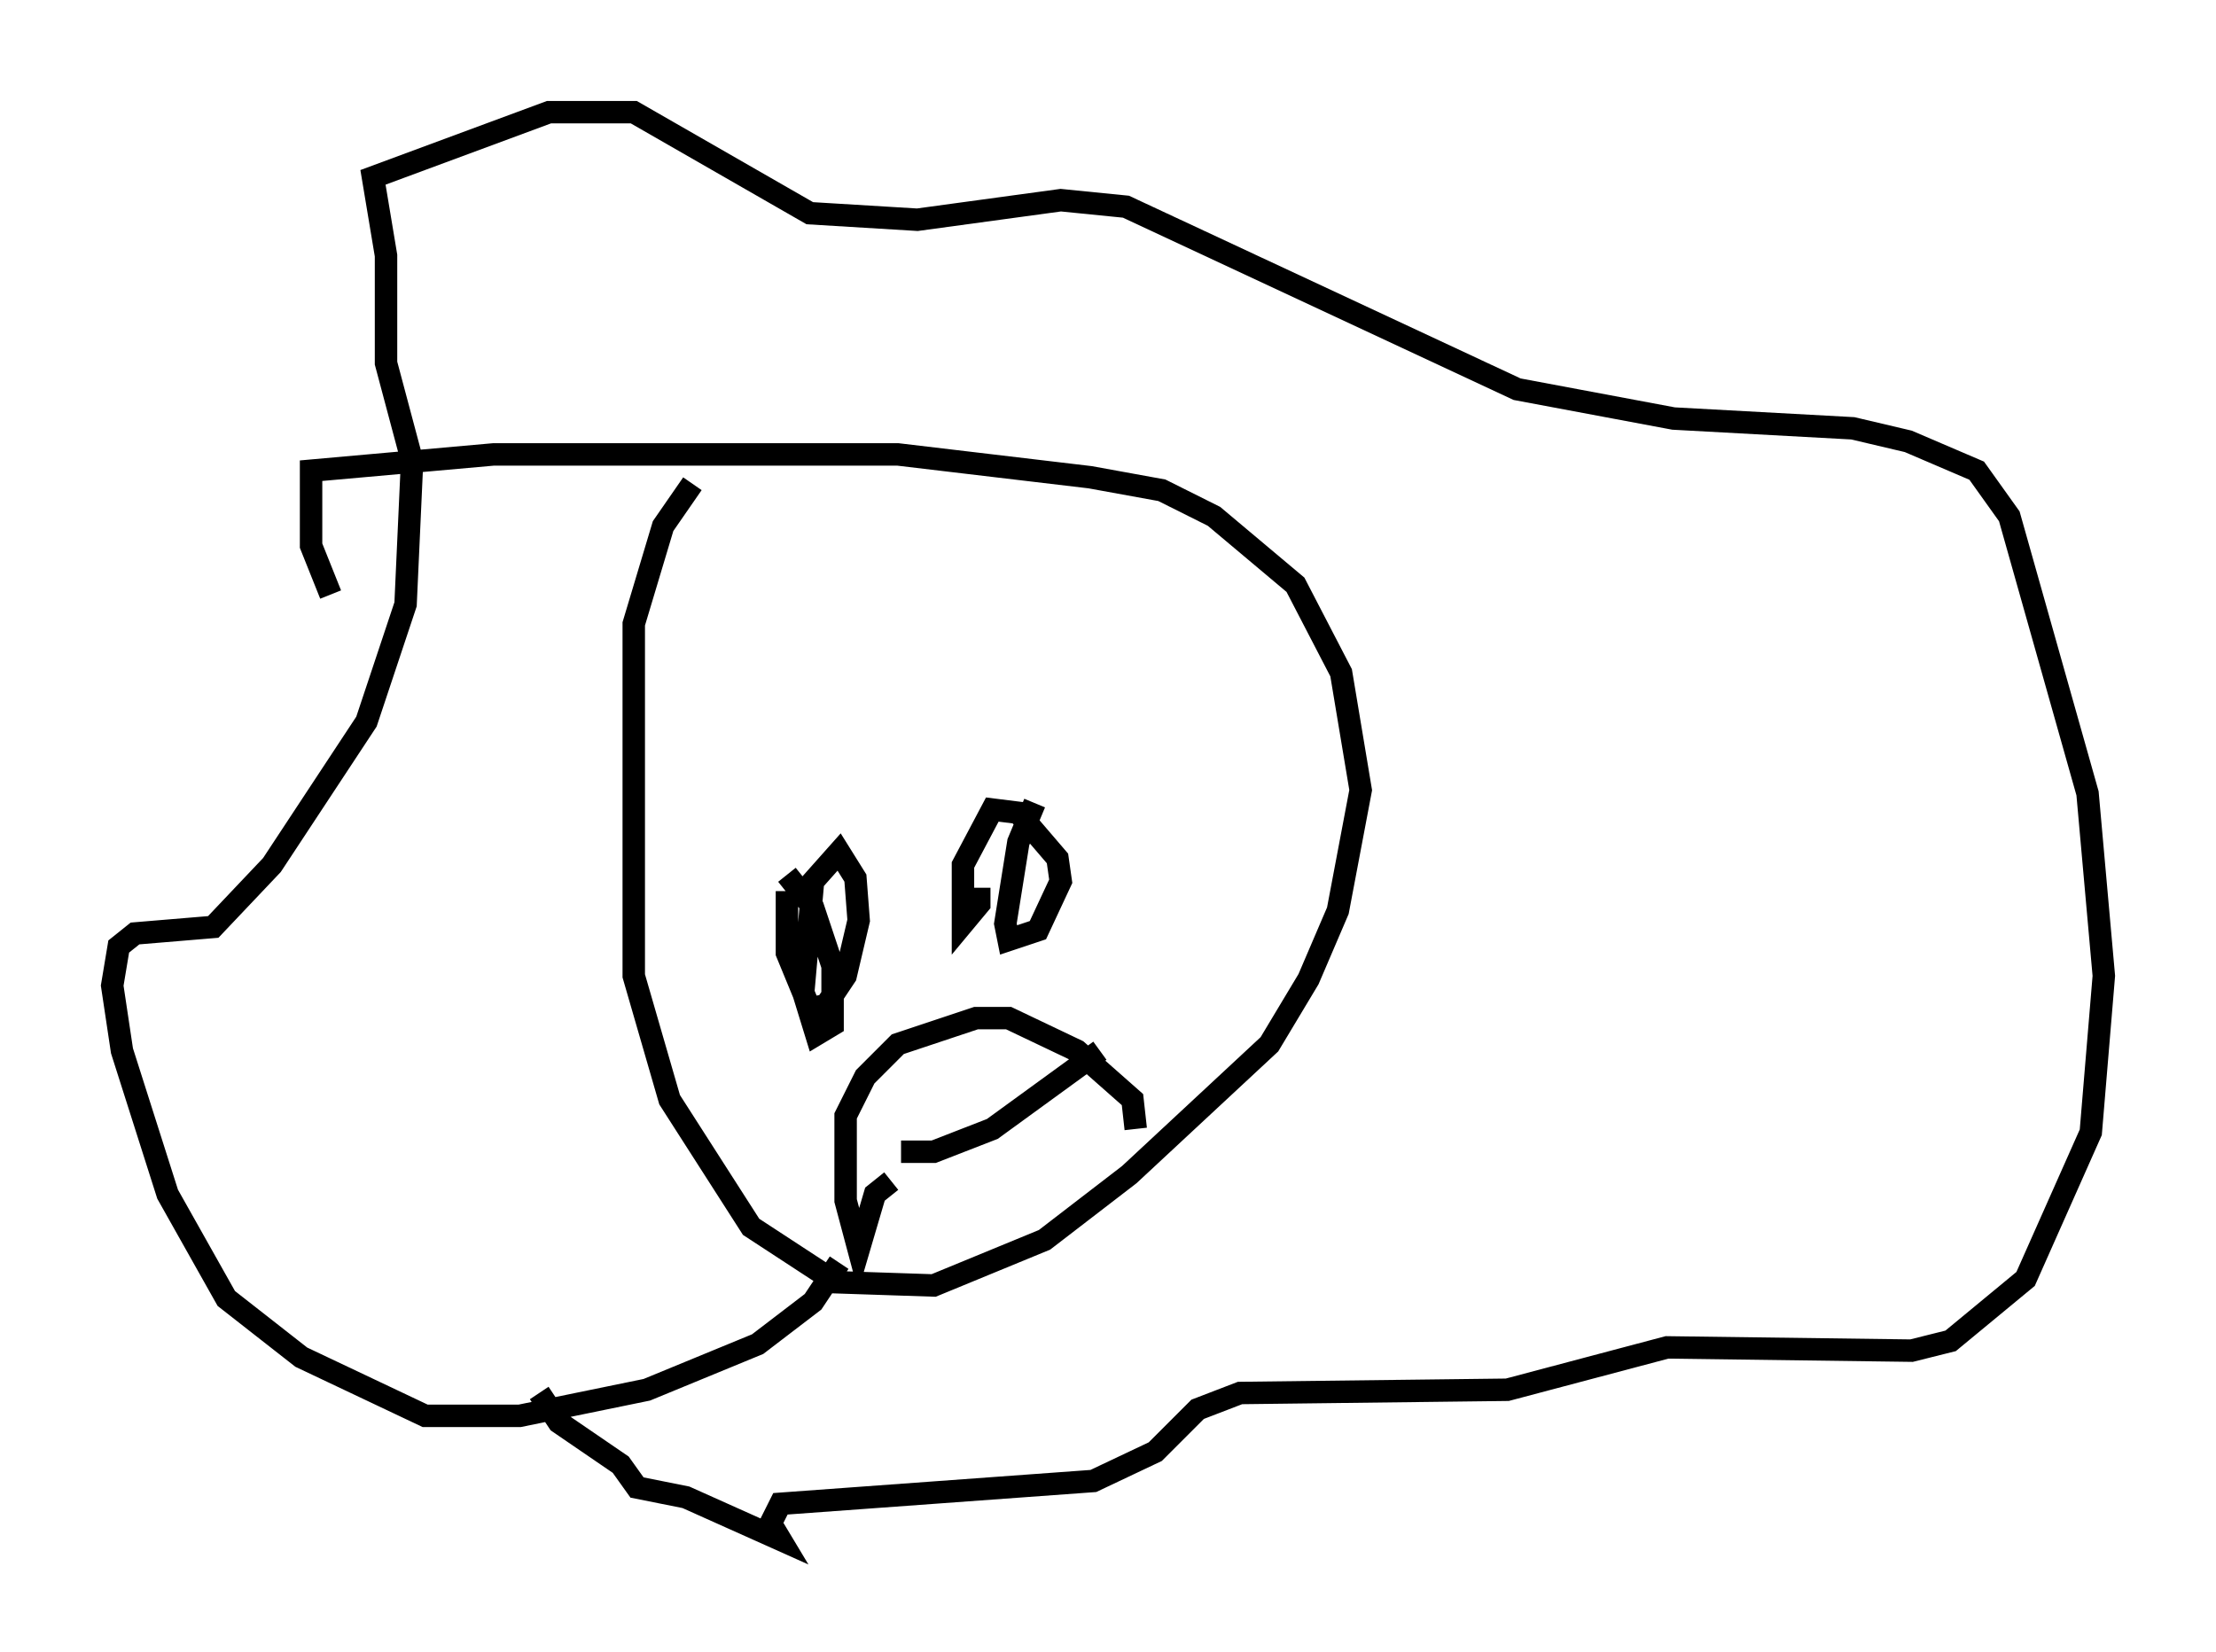 <?xml version="1.0" encoding="utf-8" ?>
<svg baseProfile="full" height="73.62" version="1.1" width="98.748" xmlns="http://www.w3.org/2000/svg" xmlns:ev="http://www.w3.org/2001/xml-events" xmlns:xlink="http://www.w3.org/1999/xlink"><defs /><rect fill="white" height="73.62" width="98.748" x="0" y="0" /><path d="M31.581, 21.704 m-0.726, -0.145 l-1.307, 1.888 -1.307, 4.358 l0.0, 15.687 1.598, 5.52 l3.631, 5.665 3.777, 2.469 l4.358, 0.145 4.939, -2.034 l3.777, -2.905 6.246, -5.81 l1.743, -2.905 1.307, -3.05 l1.017, -5.374 -0.872, -5.229 l-2.034, -3.922 -3.631, -3.05 l-2.324, -1.162 -3.196, -0.581 l-8.57, -1.017 -18.011, 0.0 l-8.134, 0.726 0.0, 3.341 l0.872, 2.179 m22.659, 29.776 l-1.162, 1.743 -2.469, 1.888 l-4.939, 2.034 -5.665, 1.162 l-4.212, 0.0 -5.52, -2.615 l-3.341, -2.615 -2.615, -4.648 l-2.034, -6.391 -0.436, -2.905 l0.291, -1.743 0.726, -0.581 l3.486, -0.291 2.615, -2.76 l4.212, -6.391 1.743, -5.229 l0.291, -6.391 -1.162, -4.358 l0.0, -4.793 -0.581, -3.486 l7.844, -2.905 3.777, 0.0 l7.844, 4.503 4.793, 0.291 l6.391, -0.872 2.905, 0.291 l17.43, 8.134 6.972, 1.307 l7.989, 0.436 2.469, 0.581 l3.05, 1.307 1.453, 2.034 l3.486, 12.346 0.726, 8.134 l-0.581, 6.972 -2.905, 6.536 l-3.341, 2.76 -1.743, 0.436 l-10.894, -0.145 -7.117, 1.888 l-11.911, 0.145 -1.888, 0.726 l-1.888, 1.888 -2.76, 1.307 l-13.944, 1.017 -0.436, 0.872 l0.436, 0.726 -4.212, -1.888 l-2.179, -0.436 -0.726, -1.017 l-2.76, -1.888 -0.872, -1.307 m11.039, -22.369 l0.0, 2.76 1.017, 2.469 l0.726, -0.145 0.872, -1.307 l0.581, -2.469 -0.145, -1.888 l-0.726, -1.162 -1.162, 1.307 l-0.436, 4.939 0.581, 1.888 l0.726, -0.436 0.0, -2.615 l-0.872, -2.615 -1.162, -1.453 m11.039, -3.196 l-0.726, 1.743 -0.581, 3.631 l0.145, 0.726 1.307, -0.436 l1.017, -2.179 -0.145, -1.017 l-1.743, -2.034 -1.162, -0.145 l-1.307, 2.469 0.0, 2.615 l0.726, -0.872 0.0, -0.726 m-3.922, 13.073 l-0.726, 0.581 -0.726, 2.469 l-0.581, -2.179 0.0, -3.777 l0.872, -1.743 1.453, -1.453 l3.486, -1.162 1.453, 0.0 l3.05, 1.453 2.469, 2.179 l0.145, 1.307 m-10.458, 1.017 l1.453, 0.0 2.615, -1.017 l4.793, -3.486 " fill="none" stroke="black" stroke-width="1" /></svg>